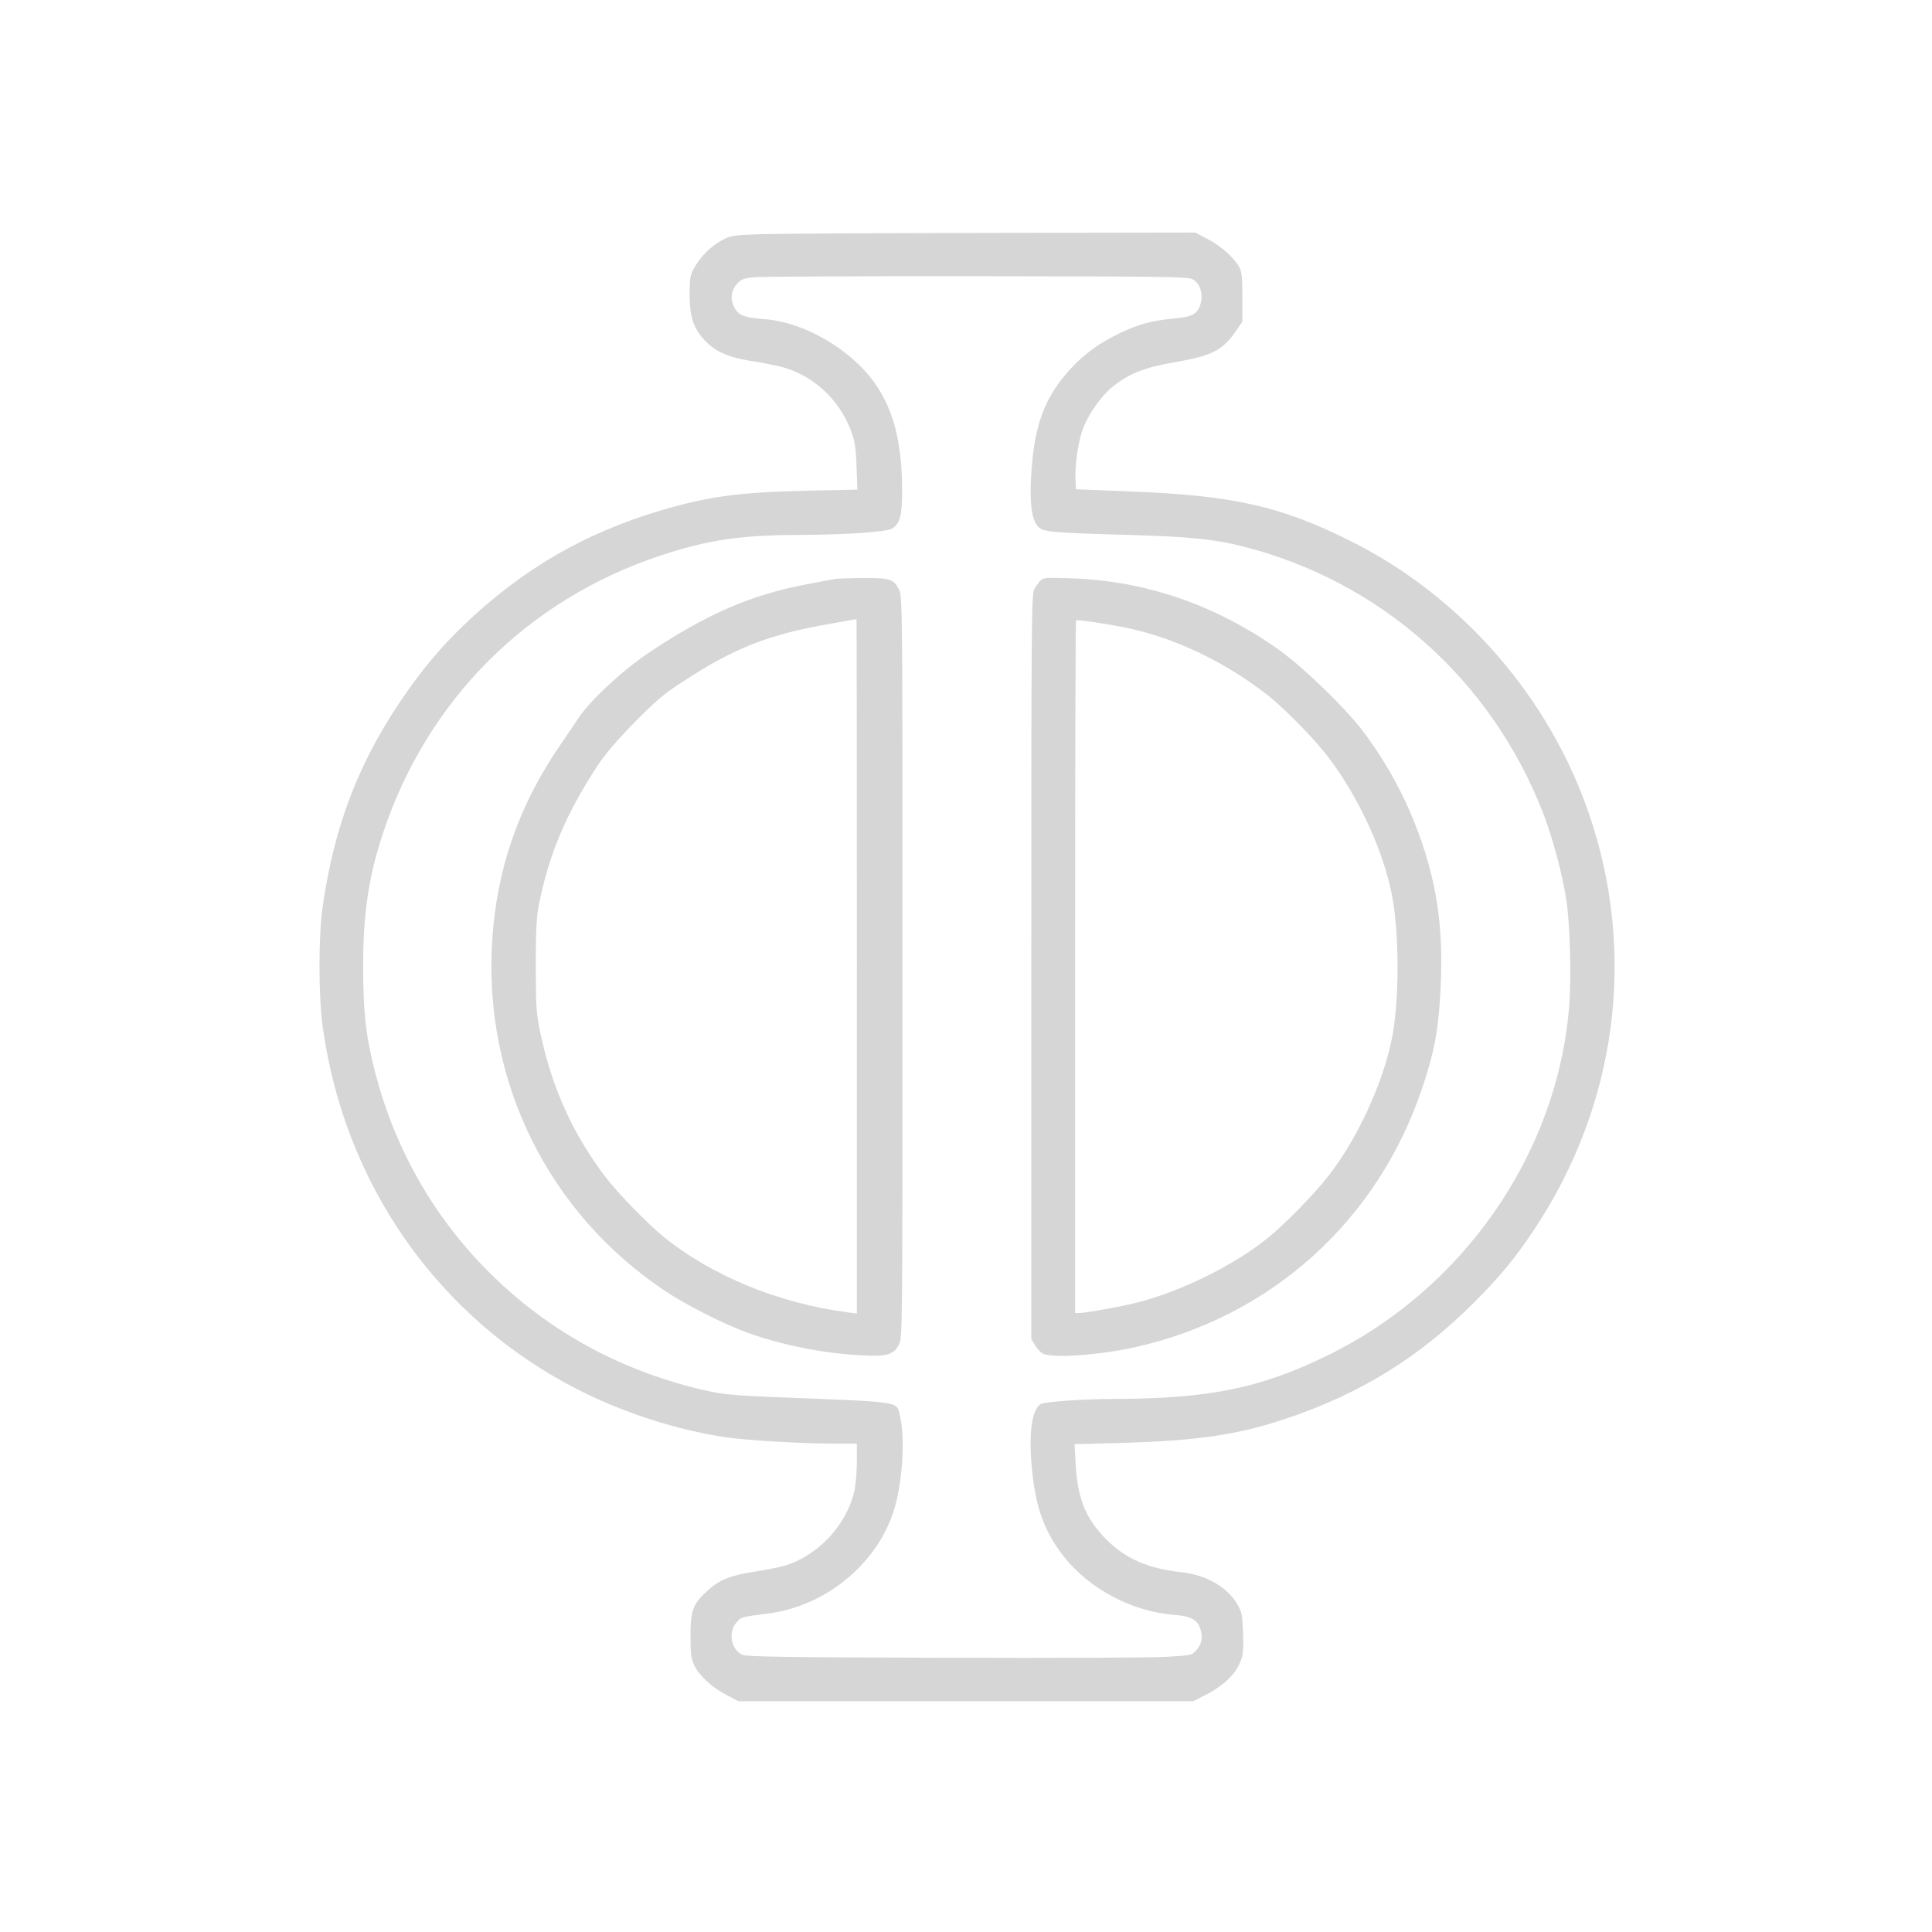 <?xml version="1.0" standalone="no"?>
<!DOCTYPE svg PUBLIC "-//W3C//DTD SVG 20010904//EN"
 "http://www.w3.org/TR/2001/REC-SVG-20010904/DTD/svg10.dtd">
<svg version="1.0" xmlns="http://www.w3.org/2000/svg"
 width="52px" height="52px" viewBox="0 0 1080 1080"
 preserveAspectRatio="xMidYMid meet">

<g transform="translate(0,1080) scale(0.1,-0.1)"
fill="#d6d6d6" stroke="none">
<path d="M4225 9490 c-129 -5 -144 -8 -193 -35 -61 -33 -120 -94 -154 -157
-20 -37 -23 -58 -23 -143 0 -124 20 -186 80 -253 58 -64 131 -98 252 -118 54
-8 127 -22 163 -30 185 -43 336 -177 407 -361 21 -57 27 -90 31 -199 l5 -131
-284 -6 c-376 -9 -543 -31 -804 -107 -435 -128 -784 -330 -1113 -645 -127
-121 -244 -261 -357 -430 -236 -352 -367 -699 -431 -1141 -24 -163 -24 -503 0
-674 121 -883 651 -1635 1431 -2030 251 -128 554 -225 820 -264 118 -18 426
-36 618 -36 l117 0 0 -102 c0 -57 -7 -132 -15 -167 -45 -191 -208 -362 -395
-415 -30 -9 -101 -22 -157 -31 -137 -20 -201 -46 -267 -106 -83 -75 -96 -111
-96 -255 0 -94 4 -128 19 -159 26 -58 98 -126 179 -168 l70 -37 1271 0 1271 0
71 36 c91 46 161 110 189 176 19 45 22 65 19 167 -4 105 -7 120 -32 163 -56
96 -174 164 -311 179 -190 21 -315 76 -422 184 -115 116 -160 226 -171 421
l-6 111 259 7 c428 12 653 45 924 136 415 139 746 344 1050 649 144 144 231
249 335 406 464 697 576 1543 308 2325 -224 655 -713 1215 -1330 1524 -393
197 -659 257 -1238 279 l-300 12 -3 55 c-4 76 15 211 40 278 30 84 102 186
166 239 91 74 179 109 348 138 208 36 268 66 341 172 l38 55 0 137 c0 110 -3
142 -17 167 -29 53 -102 119 -176 157 l-70 37 -1158 -2 c-638 -1 -1222 -4
-1299 -8z m2440 -250 c43 -22 63 -83 46 -139 -17 -57 -45 -72 -151 -82 -122
-11 -199 -32 -306 -84 -107 -52 -192 -113 -266 -193 -153 -165 -210 -325 -225
-622 -7 -144 7 -231 41 -265 29 -29 75 -33 496 -45 351 -10 488 -24 646 -64
770 -195 1387 -742 1679 -1488 52 -134 109 -344 130 -483 22 -142 30 -442 16
-609 -69 -822 -596 -1577 -1356 -1946 -373 -181 -656 -238 -1180 -240 -196 -1
-403 -16 -422 -31 -48 -40 -64 -177 -43 -374 21 -207 70 -339 175 -474 144
-183 381 -309 617 -328 96 -7 133 -27 149 -82 14 -47 7 -81 -25 -117 -23 -27
-27 -28 -172 -36 -82 -5 -639 -7 -1239 -5 -869 2 -1097 6 -1123 16 -64 26 -84
124 -36 180 26 32 27 32 175 51 340 42 639 301 718 620 40 161 49 383 20 493
-20 74 22 69 -699 97 -184 7 -281 15 -349 29 -486 103 -912 332 -1252 674
-328 329 -550 737 -653 1200 -34 151 -46 284 -46 502 0 299 30 502 110 745
247 746 807 1307 1551 1554 269 89 447 115 794 116 251 1 473 17 502 35 46 31
57 76 56 230 -3 354 -94 575 -310 746 -141 112 -310 184 -460 195 -107 8 -141
20 -164 58 -28 46 -25 99 9 137 25 28 37 33 98 39 38 4 598 7 1244 6 1026 -1
1179 -3 1205 -16z"/>
<path d="M4665 7563 c-11 -2 -81 -15 -155 -29 -312 -59 -561 -167 -885 -384
-147 -99 -327 -266 -392 -365 -22 -33 -69 -103 -105 -155 -230 -337 -352 -690
-377 -1093 -48 -784 314 -1517 966 -1953 113 -76 333 -188 459 -233 193 -70
429 -117 634 -127 151 -8 186 2 216 62 19 38 19 87 19 2109 0 2050 0 2070 -20
2110 -29 58 -50 65 -205 64 -74 -1 -144 -3 -155 -6z m125 -2164 l0 -1942 -52
7 c-386 50 -764 206 -1033 426 -85 70 -254 243 -316 325 -184 240 -301 498
-366 800 -26 122 -27 145 -28 385 0 206 4 272 18 345 56 280 151 506 328 776
41 62 109 142 203 238 116 118 163 159 266 226 291 192 487 269 836 329 76 14
140 25 142 25 1 1 2 -873 2 -1940z"/>
<path d="M5817 7555 c-10 -9 -25 -31 -35 -48 -16 -30 -17 -161 -17 -2112 l0
-2080 21 -35 c11 -19 31 -41 45 -47 52 -27 320 -8 518 37 760 171 1354 708
1602 1450 65 194 86 303 99 501 18 277 1 500 -55 714 -73 280 -200 544 -374
775 -97 129 -336 361 -471 457 -355 252 -745 386 -1161 400 -138 5 -157 4
-172 -12z m458 -260 c276 -53 565 -189 810 -380 98 -77 271 -254 346 -355 167
-223 303 -519 350 -764 42 -215 42 -596 -1 -805 -50 -248 -192 -555 -349 -758
-80 -104 -247 -275 -346 -355 -192 -154 -488 -300 -739 -362 -79 -20 -281 -56
-313 -56 l-23 0 0 1933 c0 1064 2 1936 5 1939 6 5 128 -12 260 -37z"/>
</g>
</svg>
